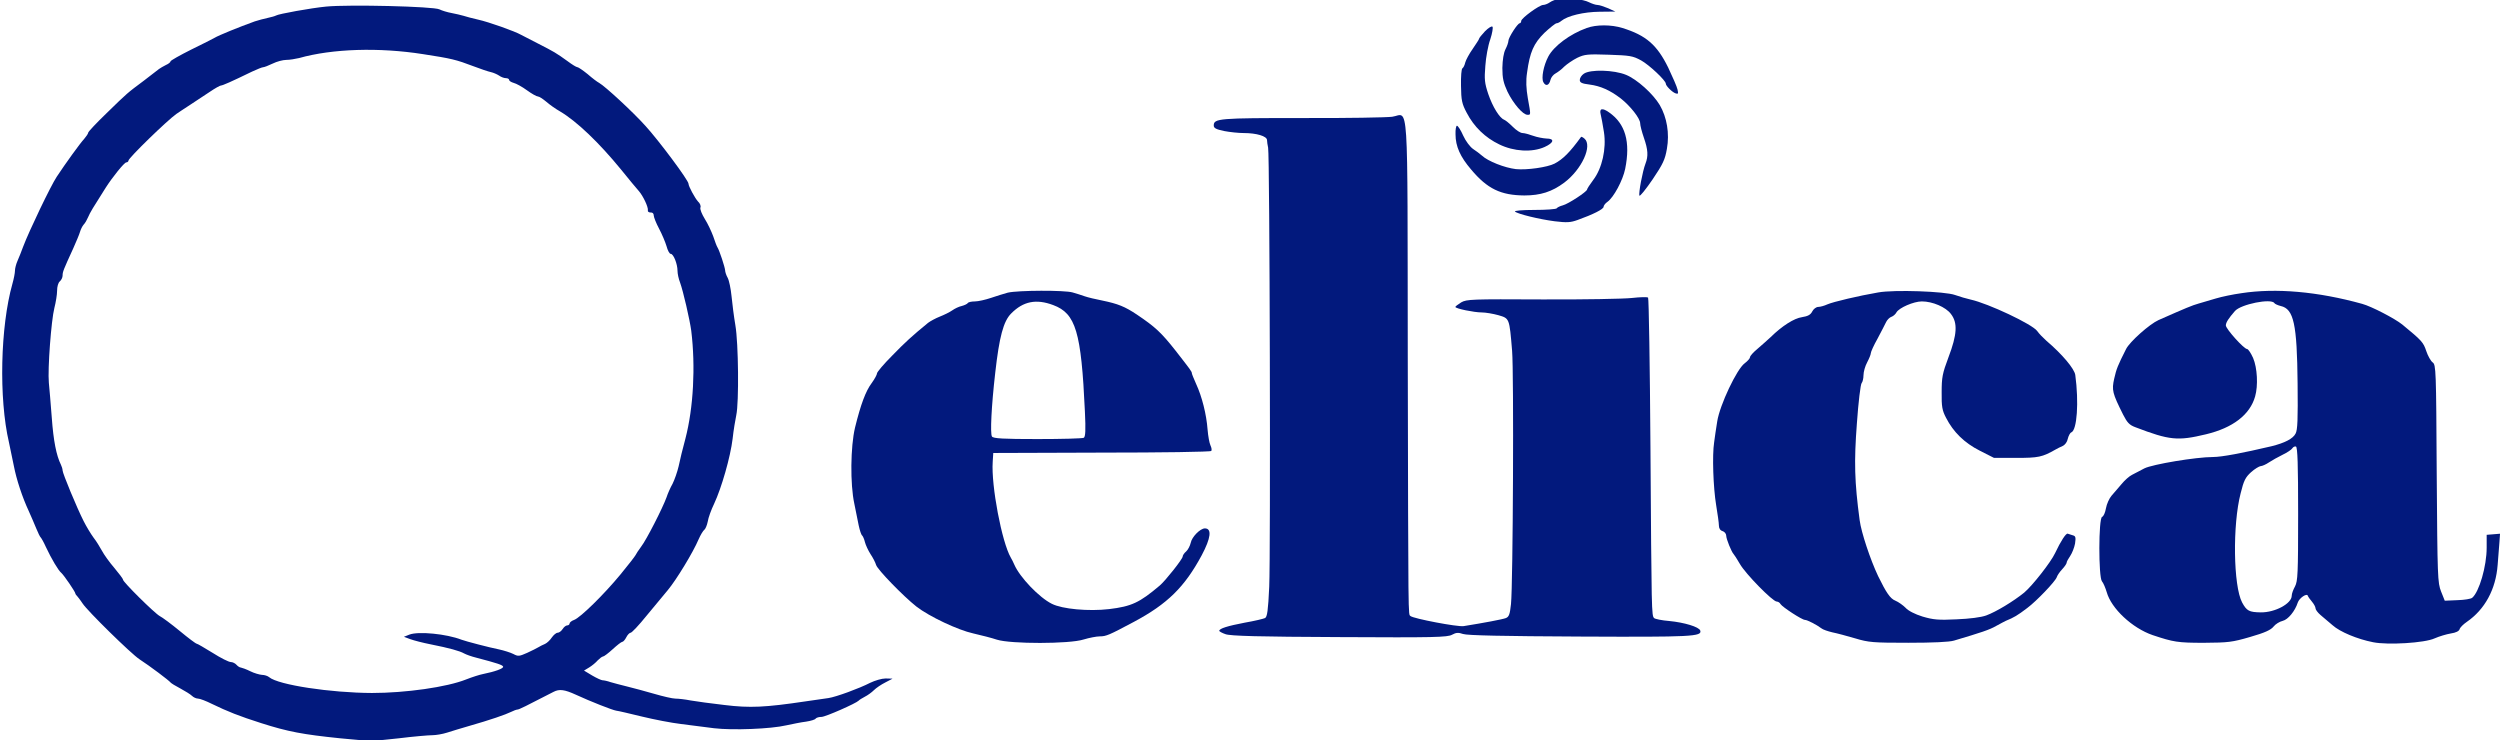 <?xml version="1.0" encoding="utf-8"?>
<!-- Generator: Adobe Illustrator 26.0.3, SVG Export Plug-In . SVG Version: 6.00 Build 0)  -->
<svg version="1.1" id="Layer_1" xmlns="http://www.w3.org/2000/svg" xmlns:xlink="http://www.w3.org/1999/xlink" x="0px" y="0px"
	 viewBox="0 0 1810 536.1" style="enable-background:new 0 0 1810 536.1;" xml:space="preserve">
<style type="text/css">
	.st0{fill:#02197D;}
</style>
<g transform="translate(0,833) scale(0.1,-0.1)">
	<path class="st0" d="M11285.3,8338c-21.2-4-50.4-14.6-64.9-25.2c-14.6-10.6-37.1-18.6-47.7-18.6c-27.8,0-157.7-95.4-159-115.3
		c0-9.3-5.3-17.2-10.6-17.2c-15.9,0-82.2-104.7-82.2-127.2c0-10.6-9.3-38.4-21.2-61c-13.3-26.5-21.2-75.5-22.5-135.2
		c0-75.5,8-108.7,37.1-172.3c42.4-86.1,111.3-167,144.4-167c25.2,0,25.2-5.3,2.7,120.6c-11.9,70.2-14.6,125.9-5.3,185.5
		c19.9,147.1,47.7,210.7,125.9,287.5c39.8,37.1,79.5,68.9,87.5,68.9c8,0,23.9,8,34.5,17.2c45.1,37.1,161.7,64.9,275.6,66.3
		l115.3,1.3l-51.7,23.9c-29.2,11.9-63.6,23.9-76.9,23.9c-13.3,0-41.1,9.3-62.3,19.9C11462.9,8335.4,11347.6,8348.6,11285.3,8338z"/>
	<path class="st0" d="M2361.1,8282.4c-108.7-10.6-344.5-53-363.1-64.9c-6.6-4-34.5-11.9-59.6-17.2c-26.5-5.3-68.9-17.2-94.1-25.2
		c-114-41.1-261-100.7-291.5-119.3c-10.6-6.6-87.5-45.1-168.3-84.8c-82.2-41.1-149.7-79.5-149.7-84.8c0-6.6-14.6-18.6-33.1-26.5
		c-18.6-9.3-41.1-22.5-50.4-29.2c-9.3-8-58.3-45.1-110-84.8c-120.6-90.1-115.3-84.8-270.3-235.9c-72.9-70.2-132.5-133.8-132.5-140.5
		c0-6.6-13.3-26.5-29.2-45.1c-27.8-29.2-137.8-181.5-198.8-274.3c-42.4-63.6-200.1-392.2-242.5-504.8
		c-11.9-33.1-30.5-79.5-41.1-103.4c-10.6-23.9-18.6-55.7-18.6-71.6c0-15.9-8-58.3-18.6-95.4C2.6,5966.2-9.4,5445.4,64.8,5127.4
		c10.6-47.7,26.5-124.6,35.8-172.3c18.6-96.7,61-225.3,107.3-324.6c15.9-35.8,41.1-92.8,54.3-125.9c13.3-33.1,27.8-62.3,33.1-66.3
		c4-4,21.2-33.1,35.8-66.3c42.4-90.1,91.4-172.3,112.6-189.5c18.6-15.9,102-137.8,102-149.7c0-4,8-14.6,17.2-23.9
		c8-10.6,25.2-31.8,35.8-49c34.5-53,348.5-361.7,410.8-402.8c75.5-49,216-155,225.3-168.3c4-5.3,35.8-25.2,71.6-43.7
		c34.5-18.6,72.9-42.4,83.5-53s30.5-19.9,43.7-19.9c13.3,0,58.3-17.2,100.7-38.4c115.3-55.7,194.8-87.5,356.4-139.1
		c194.8-62.3,302.1-82.2,572.4-110c214.7-21.2,238.5-21.2,424,0c107.3,13.3,217.3,22.5,243.8,22.5c25.2,0,72.9,8,106,18.6
		c31.8,10.6,103.4,31.8,157.7,47.7c153.7,43.7,267.7,83.5,304.8,102c18.6,9.3,39.8,17.2,46.4,17.2c11.9,0,59.6,23.9,262.4,128.5
		c41.1,21.2,78.2,17.2,161.7-21.2c106-49,265-111.3,291.5-115.3c14.6-1.3,98.1-21.2,185.5-42.4c87.5-21.2,216-46.4,284.9-54.3
		c68.9-9.3,176.2-22.5,238.5-30.5c133.8-15.9,410.8-5.3,523.4,21.2c43.7,9.3,107.3,22.5,141.8,26.5c34.5,5.3,66.3,14.6,70.2,22.5
		c5.3,6.6,23.9,11.9,42.4,11.9c27.8,0,250.4,98.1,269,117.9c4,5.3,23.9,17.2,43.7,27.8c21.2,10.6,50.4,31.8,66.3,47.7
		c15.9,15.9,53,41.1,82.2,55.7l53,27.8l-50.4,1.3c-27.8,0-76.9-14.6-112.6-31.8c-76.9-39.8-246.5-102-300.8-110
		c-21.2-2.7-96.7-13.3-165.6-23.9c-292.8-43.7-402.8-49-587-26.5c-96.7,10.6-206.7,26.5-246.5,33.1c-39.8,8-88.8,13.3-110,13.3
		c-19.9,0-88.8,15.9-152.4,34.5c-64.9,18.6-152.4,42.4-196.1,53c-43.7,10.6-98.1,25.2-120.6,31.8c-22.5,8-47.7,13.3-57,13.3
		s-43.7,15.9-75.5,34.5l-59.6,35.8l37.1,22.5c19.9,11.9,49,35.8,62.3,51.7c14.6,14.6,31.8,27.8,38.4,27.8c6.6,0,38.4,23.9,70.2,53
		c31.8,29.2,62.3,53,68.9,53c6.6,0,19.9,14.6,29.2,33.1c9.3,18.6,23.9,33.1,31.8,33.1c8,0,59.6,54.3,114,121.9
		c54.3,66.3,124.6,151.1,155,186.8c61,72.9,182.9,273,222.6,367c14.6,33.1,33.1,63.6,41.1,68.9s19.9,33.1,25.2,59.6
		c4,27.8,25.2,86.1,46.4,129.9c53,112.6,117.9,337.9,133.8,470.4c6.6,62.3,19.9,139.1,26.5,170.9c19.9,91.4,15.9,520.7-6.6,650.6
		c-10.6,62.3-22.5,156.4-27.8,210.7c-5.3,53-17.2,112.6-27.8,132.5c-10.6,18.6-18.6,43.7-18.6,54.3c-1.3,22.5-41.1,144.4-55.7,167
		c-5.3,8-18.6,43.7-30.5,79.5c-13.3,35.8-39.8,92.8-61,125.9c-21.2,34.5-35.8,70.2-31.8,82.2c5.3,10.6-2.6,30.5-17.2,43.7
		c-21.2,22.5-68.9,110-68.9,128.5c0,25.2-214.7,312.7-311.4,418.7c-92.8,103.4-292.8,287.5-335.2,311.4
		c-13.3,6.6-50.4,34.5-83.5,63.6c-34.5,27.8-67.6,50.4-74.2,50.4c-8,0-39.8,19.9-71.6,43.7c-82.2,59.6-99.4,68.9-210.7,125.9
		c-54.3,27.8-111.3,57-125.9,64.9c-43.7,25.2-233.2,92.8-311.4,110c-39.8,9.3-87.5,21.2-106,27.8c-18.6,5.3-57,14.6-86.1,19.9
		c-29.2,5.3-68.9,17.2-87.5,26.5C3138.9,8283.7,2524.1,8298.3,2361.1,8282.4z M3063.4,7937.9c206.7-31.8,238.5-39.8,364.4-87.5
		c51.7-19.9,107.3-38.4,125.9-42.4s45.1-15.9,59.6-25.2c14.6-10.6,35.8-18.6,49-18.6s23.9-5.3,23.9-13.3c0-6.6,14.6-15.9,33.1-21.2
		c17.2-4,61-27.8,95.4-53c34.5-25.2,70.2-45.1,79.5-45.1s35.8-17.2,59.6-37.1c23.9-21.2,68.9-53,99.4-70.2
		c121.9-71.6,284.9-227.9,443.9-422.7c55.7-68.9,112.6-137.8,127.2-153.7c31.8-35.8,70.2-117.9,66.3-140.5
		c-2.6-9.3,6.6-15.9,19.9-15.9c13.3,1.3,22.5-6.6,22.5-21.2c0-11.9,17.2-55.7,38.4-95.4s45.1-96.7,54.3-127.2
		c8-30.5,21.2-55.7,30.5-55.7c19.9,0,49-72.9,49-123.2c0-19.9,8-58.3,18.6-84.8c22.5-62.3,70.2-269,80.8-348.5
		c31.8-259.7,15.9-557.8-42.4-781.8c-18.6-68.9-41.1-159-49-200.1c-9.3-39.8-29.2-96.7-43.7-125.9c-15.9-27.8-35.8-72.9-43.7-98.1
		c-27.8-76.9-145.8-308.7-184.2-357.8c-18.6-25.2-37.1-53-41.1-62.3c-4-8-53-71.6-108.7-139.1c-119.3-144.4-288.9-311.4-335.2-328.6
		c-18.6-6.6-33.1-18.6-33.1-26.5c0-6.6-8-13.3-17.2-13.3s-23.9-11.9-33.1-26.5c-9.3-14.6-25.2-26.5-35.8-26.5s-29.2-15.9-42.4-34.5
		c-11.9-18.6-34.5-39.8-49-46.4c-15.9-6.6-37.1-17.2-47.7-23.9s-47.7-25.2-82.2-41.1c-57-25.2-64.9-26.5-99.4-8
		c-21.2,10.6-67.6,25.2-103.4,33.1c-72.9,14.6-239.8,58.3-271.6,70.2c-108.7,42.4-312.7,62.3-377.6,37.1l-39.8-15.9l46.4-17.2
		c25.2-9.3,91.4-26.5,145.8-37.1c139.1-27.8,210.7-47.7,243.8-66.3c14.6-8,54.3-22.5,87.5-30.5c156.4-41.1,190.8-53,194.8-64.9
		c4-13.3-57-35.8-148.4-54.3c-21.2-4-75.5-21.2-119.3-38.4c-139.1-55.7-438.6-98.1-682.4-98.1c-298.1,1.3-677.1,58.3-743.3,114
		c-10.6,9.3-34.5,17.2-53,17.2c-17.2,1.3-55.7,11.9-84.8,26.5c-29.2,14.6-59.6,25.2-67.6,26.5c-8,0-22.5,9.3-31.8,19.9
		s-27.8,19.9-41.1,19.9c-14.6,0-72.9,29.2-131.2,66.3c-58.3,35.8-110,66.3-115.3,66.3c-6.6,0-61,41.1-121.9,91.4
		c-61,50.4-127.2,99.4-145.8,108.7c-37.1,19.9-266.3,246.5-266.3,263.7c0,6.6-29.2,45.1-63.6,86.1c-34.5,39.8-74.2,95.4-88.8,123.2
		c-14.6,26.5-41.1,70.2-61,95.4c-18.6,25.2-51.7,79.5-71.6,119.3c-49,96.7-152.4,345.8-152.4,367c0,9.3-5.3,27.8-11.9,41.1
		c-33.1,66.3-54.3,173.6-66.3,340.5c-8,102-17.2,216-21.2,253.1c-9.3,99.4,17.2,451.8,39.8,540.6c10.6,41.1,19.9,98.1,19.9,125.9
		c0,29.2,8,58.3,19.9,67.6c10.6,9.3,19.9,27.8,19.9,42.4c0,26.5,5.3,39.8,76.9,196.1c21.2,47.7,43.7,100.7,49,119.3
		c5.3,18.6,17.2,42.4,26.5,53c10.6,10.6,23.9,34.5,31.8,53c15.9,37.1,33.1,64.9,127.2,213.3c49,76.9,135.2,184.2,149.7,184.2
		c8,0,15.9,6.6,15.9,13.3c0,18.6,282.2,292.8,347.2,337.9c10.6,8,54.3,35.8,98.1,64.9c42.4,27.8,108.7,71.6,144.4,95.4
		c37.1,25.2,72.9,45.1,79.5,45.1c11.9,0,75.5,27.8,225.3,100.7c37.1,17.2,72.9,31.8,80.8,31.8c8,0,38.4,11.9,68.9,26.5
		c29.2,14.6,74.2,26.5,98.1,26.5s64.9,6.6,92.8,13.3C2406.2,7977.6,2744.1,7988.2,3063.4,7937.9z"/>
	<path class="st0" d="M10751.3,8103.5c-23.9-25.2-42.4-49-42.4-53c0-5.3-21.2-37.1-46.4-74.2c-25.2-35.8-49-79.5-54.3-99.4
		c-4-18.6-13.2-37.1-19.9-41.1c-8-4-11.9-61-10.6-127.2c1.3-104.7,6.6-129.9,41.1-194.8c53-102,133.8-180.2,235.9-229.2
		c106-51.7,237.2-59.6,328.6-18.6c67.6,30.5,74.2,61,13.2,61c-23.9,1.3-67.6,9.3-96.7,19.9c-29.2,10.6-63.6,19.9-76.9,19.9
		c-14.6,0-45.1,19.9-70.2,45.1s-53,47.7-63.6,51.7c-33.1,13.3-82.2,92.8-114,185.5c-26.5,79.5-29.2,106-21.2,204.1
		c4,61,19.9,148.4,35.8,192.1c14.6,43.7,21.2,86.1,15.9,91.4C10799,8143.2,10775.2,8127.3,10751.3,8103.5z"/>
	<path class="st0" d="M11488,8127.3c-121.9-43.7-238.5-131.2-278.3-206.7c-34.5-64.9-51.7-156.4-35.8-185.5
		c17.2-33.1,42.4-23.9,51.7,17.2c4,17.2,21.2,38.4,37.1,46.4c14.6,8,43.7,29.2,62.3,49c19.9,18.6,62.3,47.7,94.1,63.6
		c53,25.2,75.5,27.8,227.9,22.5c153.7-5.3,173.6-8,234.5-41.1c59.6-33.1,178.9-145.8,178.9-168.3c0-15.9,45.1-61,70.2-70.2
		c19.9-6.6,21.2-2.6,14.6,27.8c-4,19.9-35.8,91.4-67.6,159c-80.8,164.3-160.3,233.2-331.3,286.2
		C11665.6,8152.5,11556.9,8152.5,11488,8127.3z"/>
	<path class="st0" d="M11466.8,7796.1c-15.9-10.6-29.2-30.5-29.2-45.1c0-18.6,14.6-26.5,70.2-33.1c80.8-10.6,148.4-41.1,226.6-100.7
		c68.9-54.3,140.5-144.4,140.5-180.2c0-14.6,11.9-61,26.5-103.4c30.5-87.5,33.1-133.8,11.9-188.2c-21.2-54.3-51.7-217.3-43.7-231.9
		c4-6.6,46.4,46.4,95.4,117.9c74.2,110,90.1,143.1,103.4,221.3c19.9,111.3,0,227.9-51.7,316.7c-49,82.2-165.6,186.8-243.8,218.6
		C11686.8,7823.9,11513.2,7829.2,11466.8,7796.1z"/>
	<path class="st0" d="M11588.7,7503.2c5.3-21.2,15.9-78.2,23.9-129.9c18.6-120.6-13.2-262.4-78.2-347.2
		c-23.9-31.8-43.7-62.3-43.7-67.6c0-15.9-137.8-106-176.2-115.3c-19.9-5.3-39.8-14.6-43.7-21.2c-4-6.6-76.9-11.9-161.7-11.9
		c-86.1,0-148.4-5.3-140.5-11.9c18.6-17.2,174.9-55.7,287.5-70.2c87.5-10.6,114-9.3,165.6,9.3c111.3,39.8,188.2,78.2,188.2,95.4
		c0,8,11.9,25.2,27.8,35.8c45.1,31.8,111.3,155,128.5,238.5c39.8,196.1,1.3,327.3-116.6,409.4
		C11600.7,7550.9,11578.1,7545.6,11588.7,7503.2z"/>
	<path class="st0" d="M10079.5,7484.7c-35.8-5.3-329.9-10.6-650.6-9.3c-605.5,0-641.3-2.6-641.3-54.3c0-18.6,17.2-27.8,75.5-39.8
		c41.1-8,104.7-14.6,141.8-14.6c92.8,0,167-22.5,168.3-50.4c0-11.9,4-37.1,8-55.7c11.9-55.7,18.5-2945.6,8-3178.8
		c-8-172.3-14.6-218.6-30.5-226.6c-10.6-5.3-76.9-21.2-145.8-33.1c-124.6-23.9-185.5-42.4-185.5-59.6c0-4,21.2-15.9,45.1-23.9
		c34.5-13.3,245.1-18.6,825.5-21.2c685-4,783.1-1.3,814.9,17.2c29.2,15.9,45.1,17.2,79.5,5.3c30.5-10.6,292.8-15.9,845.4-18.6
		c812.3-4,886.5,0,871.9,43.7c-9.3,26.5-115.3,58.3-223.9,68.9c-53,4-103.4,14.6-110,21.2c-18.6,18.6-18.6,38.4-26.5,1231
		c-4,593.6-11.9,1083.9-17.2,1089.2c-6.6,5.3-58.3,4-116.6-2.6c-58.3-6.6-351.1-11.9-650.6-10.6c-511.5,2.7-545.9,1.3-585.7-21.2
		c-23.9-14.6-42.4-29.2-42.4-33.1c0-11.9,135.2-39.8,190.8-39.8c27.8,0,82.2-9.3,120.6-19.9c80.8-23.9,79.5-19.9,99.4-258.4
		c13.3-155,6.6-1692.1-8-1832.5c-8-75.5-14.6-92.8-37.1-102c-23.9-9.3-157.7-34.5-306.1-58.3c-43.7-6.6-363.1,54.3-384.3,72.9
		c-17.2,17.2-15.9-79.5-19.9,1869.6C10189.5,7683.4,10201.4,7501.9,10079.5,7484.7z"/>
	<path class="st0" d="M10538,7357.5c0-87.5,34.5-163,112.6-254.4c117.9-140.5,214.7-186.8,385.6-188.2
		c116.6,0,200.1,26.5,288.9,92.8c127.2,95.4,206.7,269,145.8,319.3c-10.6,9.3-22.5,14.6-23.9,11.9
		c-80.8-111.3-131.2-161.7-192.1-193.5c-51.7-26.5-200.1-47.7-279.6-39.8c-80.8,9.3-202.7,57-246.5,98.1
		c-14.6,13.3-43.7,34.5-63.6,47.7c-21.2,14.6-53,55.7-71.6,96.7c-17.2,39.8-38.4,71.6-45.1,71.6S10536.7,7391.9,10538,7357.5z"/>
	<path class="st0" d="M7296.9,6211.3c-29.2-8-84.8-25.2-123.2-38.4c-39.8-13.3-91.4-25.2-115.3-25.2c-25.2,0-47.7-5.3-51.7-11.9
		c-4-6.6-23.9-15.9-43.7-21.2c-19.9-4-50.4-18.6-68.9-31.8s-59.6-33.1-90.1-45.1c-30.5-11.9-68.9-33.1-84.8-45.1
		c-117.9-96.7-164.3-139.1-259.7-237.2c-61-61-110-119.3-110-128.5s-17.2-41.1-38.4-70.2c-43.7-58.3-79.5-155-120.6-322
		c-33.1-137.8-35.8-410.8-5.3-551.2c10.6-50.4,25.2-121.9,31.8-157.7c8-37.1,18.6-68.9,25.2-72.9c5.3-5.3,14.6-25.2,19.9-47.7
		c5.3-21.2,23.9-61,39.8-86.1c17.2-25.2,35.8-61,41.1-79.5c10.6-34.5,197.4-226.6,291.5-300.8c94.1-72.9,302.1-170.9,412.1-194.8
		c58.3-13.3,135.2-33.1,170.9-45.1c98.1-31.8,527.4-31.8,628.1,1.3c39.8,11.9,92.8,22.5,116.6,22.5c46.4,0,67.6,9.3,246.5,104.7
		c243.8,129.9,368.4,253.1,491.6,482.3c66.3,124.6,75.5,194.8,22.5,194.8c-34.5-1.3-94.1-62.3-102-104.7
		c-5.3-22.5-19.9-50.4-33.1-62.3c-14.6-11.9-25.2-29.2-25.2-37.1c0-17.2-124.6-174.9-165.6-209.4
		c-147.1-124.6-204.1-151.1-367-170.9c-148.4-17.2-339.2,0-414.7,38.4c-91.4,45.1-231.9,192.1-271.6,283.6
		c-6.6,15.9-18.6,39.8-25.2,50.4c-64.9,111.3-143.1,522.1-131.2,694.3l4,63.6l784.4,2.7c430.6,0,788.4,5.3,793.7,11.9
		c5.3,5.3,2.7,22.5-5.3,39.8c-8,15.9-17.2,67.6-21.2,115.3c-8,110-41.1,239.8-82.2,328.6c-17.2,38.4-31.8,74.2-31.8,79.5
		c0,11.9-9.3,23.9-116.6,161.7c-103.4,131.2-147.1,172.3-280.9,262.4c-87.5,58.3-136.5,78.2-251.8,102
		c-47.7,9.3-103.4,22.5-125.9,30.5c-21.2,8-61,19.9-87.5,27.8C7709,6229.9,7371.1,6228.5,7296.9,6211.3z M7625.5,6121.2
		c163-61,202.7-192.1,229.2-769.9c6.6-136.5,4-182.9-8-190.8c-9.3-5.3-160.3-9.3-335.2-9.3c-247.8,0-320.7,4-329.9,18.6
		c-13.2,21.2-4,218.6,23.9,461.1c29.2,261,59.6,373.7,115.3,429.3C7408.2,6149,7502.3,6167.6,7625.5,6121.2z"/>
	<path class="st0" d="M13597.5,6212.6c-139.1-23.9-324.6-67.6-367-86.1c-22.5-10.6-53-18.6-66.3-18.6c-14.6,0-34.5-14.6-43.7-33.1
		c-11.9-23.9-31.8-34.5-74.2-41.1c-57-8-144.4-63.6-226.6-144.4c-22.5-21.2-66.3-59.6-95.4-84.8c-30.5-25.2-54.3-51.7-54.3-61
		c0-8-17.2-27.8-38.4-43.7c-57-41.1-180.2-302.1-198.8-420c-8-50.4-18.6-119.3-22.5-152.4c-14.6-92.8-6.6-326,14.6-454.5
		c10.6-63.6,19.9-129.9,19.9-147.1c0-21.2,9.3-35.8,26.5-41.1c14.6-4,26.5-19.9,26.5-33.1c0-23.9,38.4-117.9,53-132.5
		c4-4,25.2-35.8,46.4-72.9c41.1-71.6,237.2-271.6,266.3-271.6c9.3,0,22.5-8,27.8-18.6c13.3-21.2,155-114,176.2-114
		c17.2,0,86.1-35.8,119.3-61c10.6-9.3,46.4-21.2,79.5-29.2c33.1-6.6,107.3-26.5,165.6-43.7c96.7-29.2,129.9-31.8,384.3-31.8
		c174.9,0,298.1,5.3,331.3,15.9c196.1,58.3,257.1,78.2,304.8,106c29.2,15.9,61,33.1,70.2,37.1c58.3,23.9,83.5,38.4,155,92.8
		c67.6,50.4,202.7,192.1,213.3,222.6c4,13.3,21.2,38.4,39.8,58.3c17.2,18.6,31.8,39.8,31.8,46.4c0,8,11.9,29.2,26.5,50.4
		c13.3,19.9,29.2,59.6,34.5,88.8c6.6,45.1,4,54.3-15.9,59.6c-14.6,4-30.5,9.3-37.1,11.9c-11.9,5.3-50.4-53-91.4-140.5
		c-31.8-67.6-164.3-235.9-223.9-286.2c-76.9-62.3-202.7-139.1-275.6-165.6c-37.1-13.3-117.9-23.9-214.7-27.8
		c-131.2-6.6-168.3-2.7-245.1,19.9c-55.7,17.2-104.7,42.4-123.2,63.6c-18.6,18.6-51.7,42.4-74.2,51.7
		c-37.1,14.6-66.3,58.3-124.6,177.6c-57,120.6-121.9,315.4-133.8,405.5c-37.1,276.9-41.1,422.7-19.9,700.9
		c10.6,152.4,26.5,283.6,34.5,291.5c6.6,6.6,13.3,33.1,13.3,57s11.9,66.3,26.5,92.8c14.6,27.8,26.5,57,26.5,66.3
		c0,9.3,21.2,57,49,106c26.5,50.4,54.3,103.4,62.3,120.6c8,15.9,25.2,33.1,38.4,37.1c11.9,4,29.2,18.6,35.8,31.8
		c18.6,33.1,124.6,79.5,184.2,79.5c76.9,0,173.6-41.1,210.7-91.4c49-63.6,45.1-147.1-18.5-314c-43.7-116.6-49-144.4-49-253.1
		c-1.3-103.4,4-131.2,31.8-184.2c53-103.4,132.5-181.5,245.1-238.5l102-51.7h161.7c160.3,0,186.8,5.3,284.9,61
		c10.6,6.6,33.1,17.2,50.4,25.2s33.1,29.2,37.1,51.7c5.3,21.2,15.9,42.4,25.2,46.4c42.4,15.9,55.7,220,29.2,416.1
		c-6.6,45.1-94.1,149.7-209.4,247.8c-25.2,22.5-55.7,54.3-66.3,70.2c-34.5,49-355.1,200.1-482.3,227.9
		c-29.2,6.6-79.5,21.2-112.6,33.1C14082.5,6220.6,13712.8,6233.8,13597.5,6212.6z"/>
	<path class="st0" d="M16227.7,6207.3c-58.3-8-141.8-25.2-185.5-38.4c-43.7-13.3-100.7-29.2-125.9-37.1
		c-46.4-13.3-84.8-29.2-288.9-119.3c-64.9-29.2-208-156.4-234.5-209.4c-61-120.6-70.2-144.4-86.1-214.7
		c-18.6-83.5-13.3-104.7,64.9-261c29.2-57,45.1-74.2,87.5-90.1c249.1-95.4,307.4-100.7,511.5-51.7
		c194.8,46.4,319.3,141.8,356.4,274.3c22.5,78.2,15.9,206.7-14.6,278.3c-15.9,35.8-35.8,64.9-43.7,64.9
		c-22.5,0-153.7,145.8-153.7,170.9c0,21.2,19.9,51.7,66.3,104.7c43.7,49,262.4,92.8,284.9,57c4-6.6,25.2-15.9,46.4-21.2
		c94.1-21.2,117.9-129.9,121.9-560.5c2.7-258.4,0-336.6-14.6-363.1c-18.6-37.1-78.2-67.6-173.6-91.4c-208-49-360.4-78.2-424-78.2
		c-123.2,0-438.6-53-496.9-82.2c-29.2-15.9-68.9-35.8-88.8-46.4c-19.9-9.3-54.3-39.8-76.9-67.6c-22.5-26.5-55.7-64.9-72.9-84.8
		c-15.9-18.6-34.5-59.6-39.8-90.1c-5.3-30.5-17.2-58.3-27.8-62.3c-26.5-9.3-26.5-435.9-1.3-466.4c10.6-11.9,25.2-47.7,34.5-78.2
		c33.1-119.3,185.5-261,332.6-311.4c151.1-50.4,181.5-55.7,371-55.7c176.2,1.3,204.1,4,335.2,42.4c106,30.5,149.7,50.4,169.6,75.5
		c13.2,17.2,43.7,35.8,66.3,41.1c38.4,9.3,88.8,70.2,108.7,132.5c10.6,31.8,64.9,70.2,72.9,49c1.3-6.6,15.9-26.5,30.5-43.7
		c13.3-15.9,25.2-37.1,25.2-47.7c0-9.3,15.9-30.5,35.8-47.7c19.9-15.9,58.3-50.4,87.5-74.2c53-47.7,178.9-100.7,294.2-123.2
		c106-21.2,372.3-5.3,443.9,27.8c33.1,14.6,86.1,30.5,117.9,35.8c37.1,5.3,59.6,17.2,63.6,30.5c2.7,11.9,26.5,35.8,51.7,53
		c131.2,90.1,210.7,235.9,223.9,413.4c5.3,61,10.6,136.5,13.2,168.3l4,57l-47.7-4l-49-4v-92.8c0-135.2-54.3-320.7-104.7-363.1
		c-9.3-8-57-15.9-107.3-17.2l-91.4-4l-26.5,66.3c-25.2,63.6-26.5,99.4-31.8,853.3c-4,751.3-5.3,788.4-29.2,805.6
		c-13.3,9.3-34.5,46.4-46.4,82.2c-21.2,63.6-31.8,75.5-173.6,192.1c-54.3,43.7-222.6,131.2-290.2,149.7
		C16780.3,6219.3,16478.1,6245.8,16227.7,6207.3z M16638.5,4609.3c0-434.6-2.7-486.3-22.5-524.7c-13.2-23.9-23.9-53-23.9-67.6
		c0-57-120.6-121.9-223.9-120.6c-84.8,1.3-102,10.6-135.2,71.6c-63.6,119.3-70.2,561.8-10.6,791.1c22.5,91.4,34.5,115.3,75.5,152.4
		c26.5,23.9,58.3,42.4,68.9,43.7c10.6,0,38.4,11.9,59.6,26.5c22.5,14.6,66.3,39.8,99.4,55.7c33.1,15.9,64.9,37.1,70.2,46.4
		c6.6,10.6,18.6,15.9,26.5,13.3C16634.5,5093,16638.5,4965.8,16638.5,4609.3z"/>
</g>
</svg>
